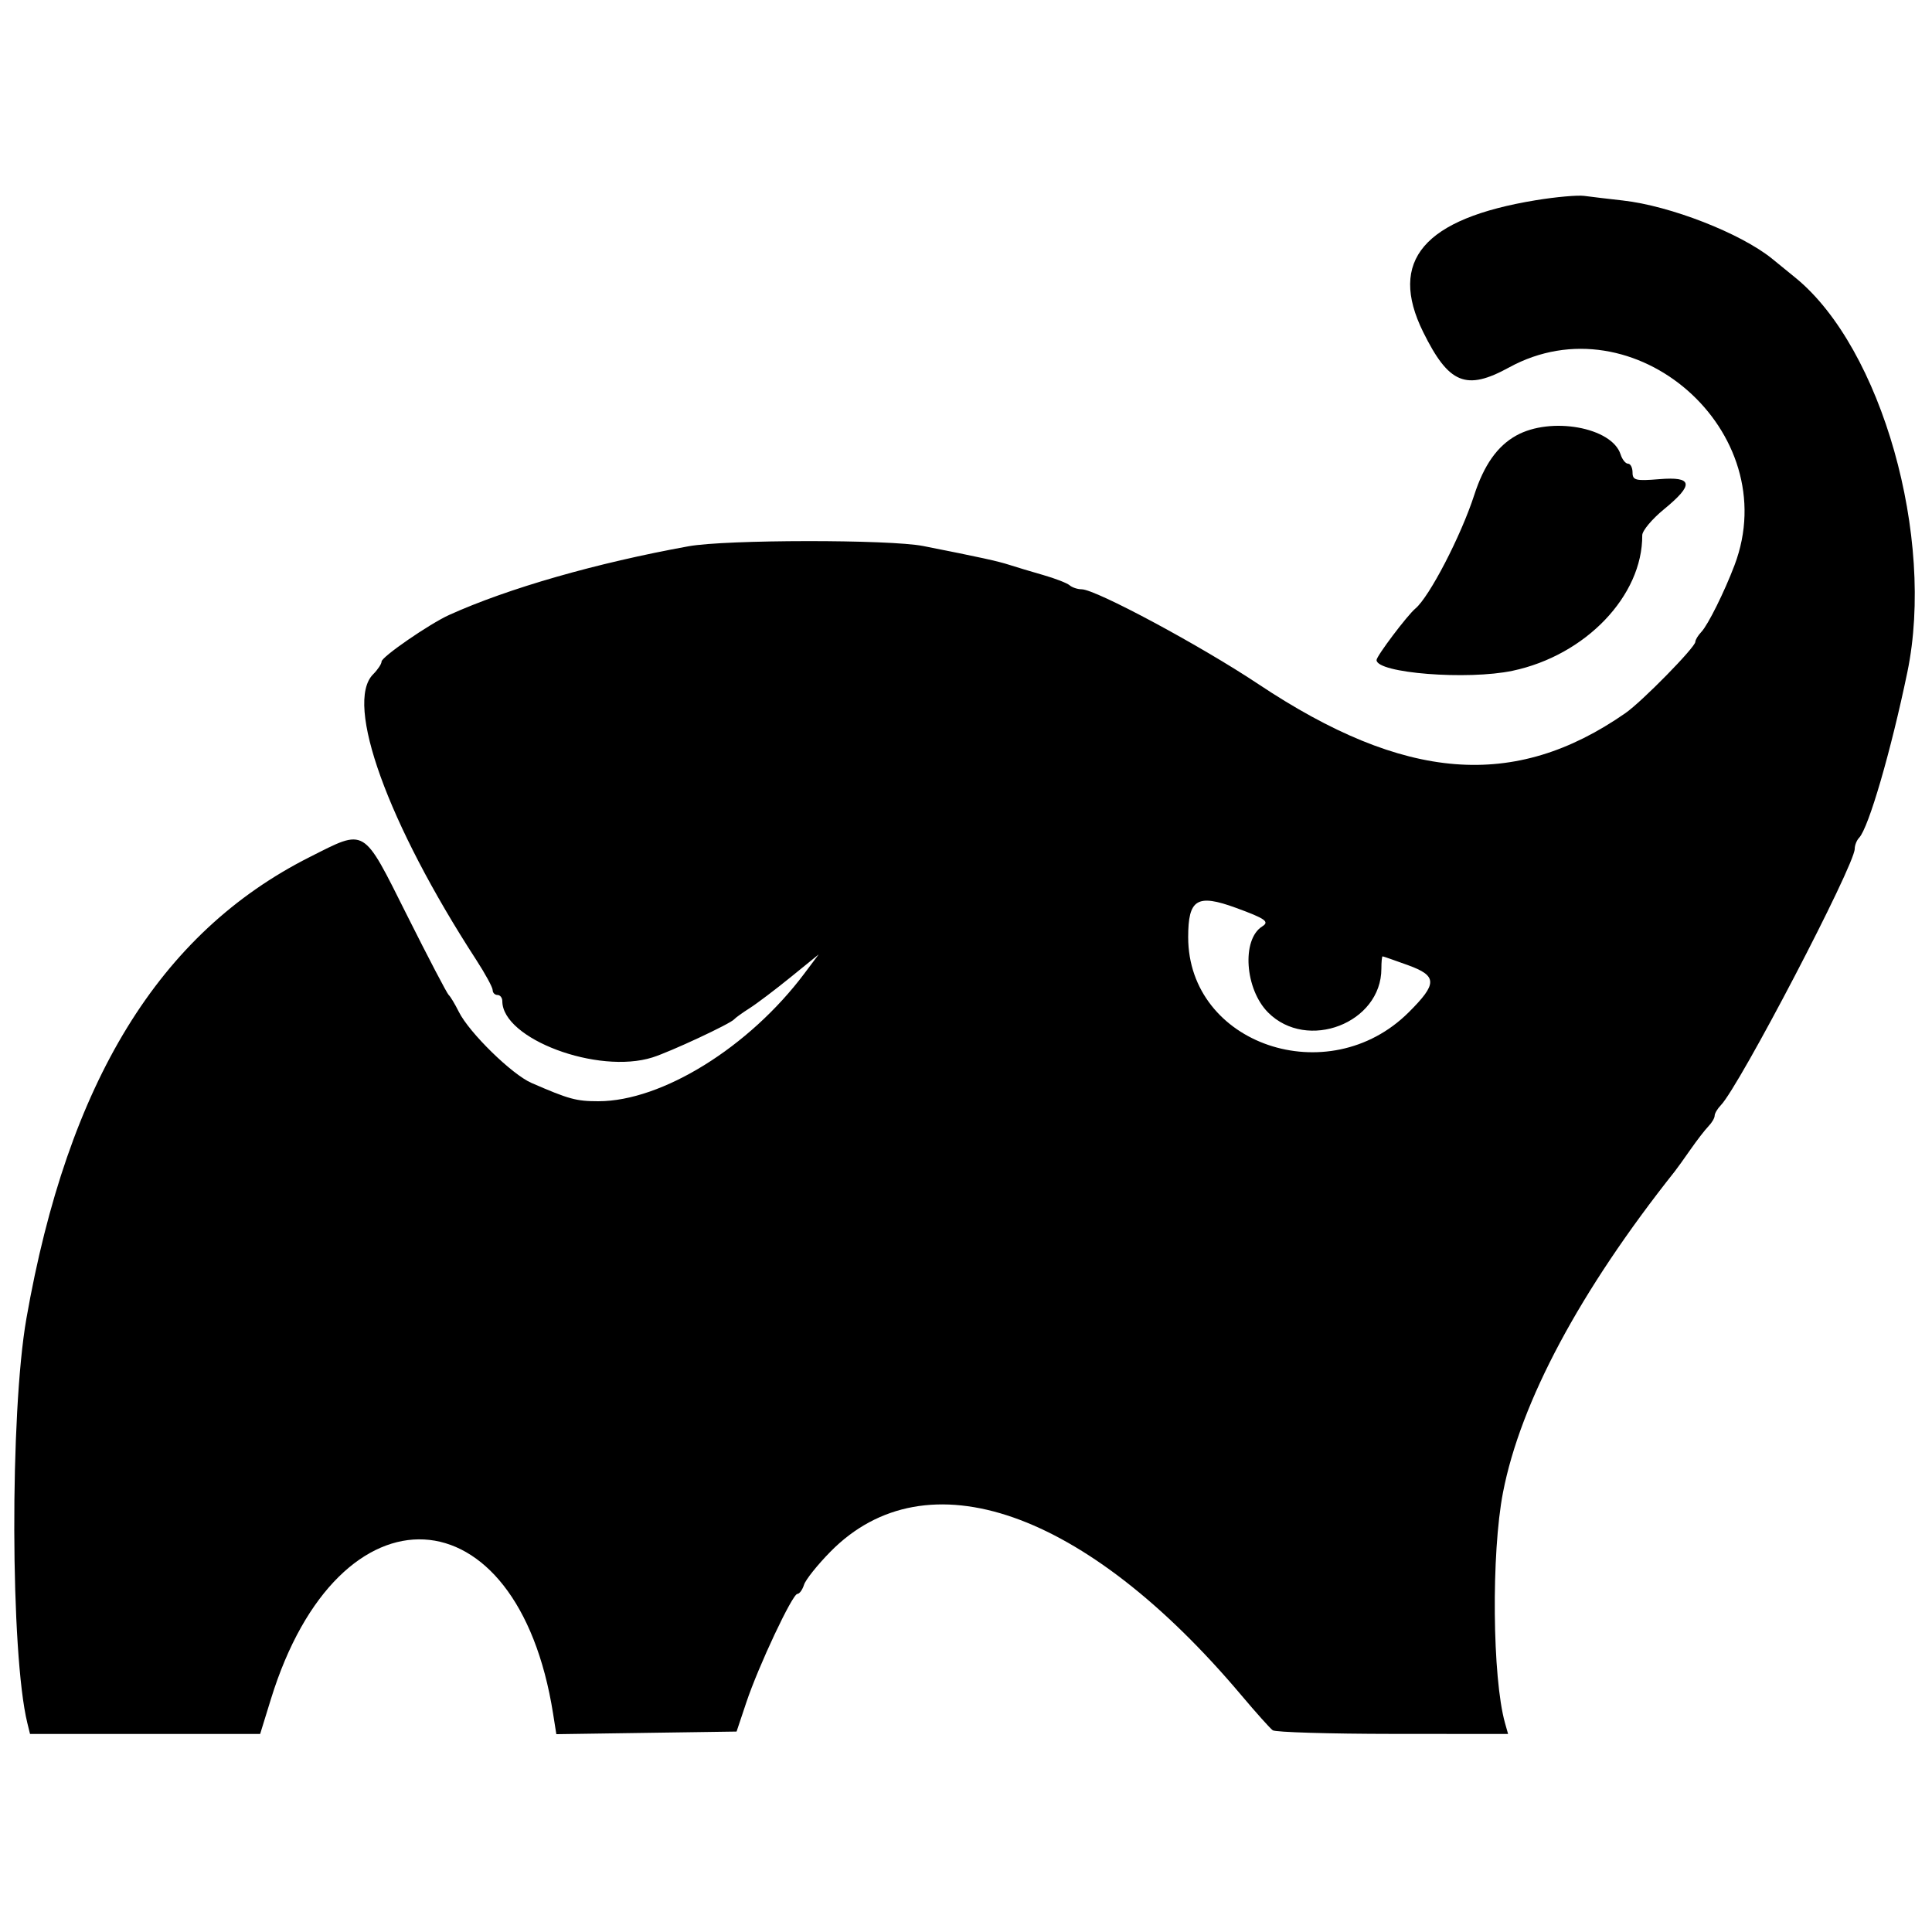 <svg version="1.1" width="400" height="400" xmlns="http://www.w3.org/2000/svg">
<g>
<path d="M318.000 41.450 C 294.778 45.255,287.344 53.952,294.659 68.757 C 299.959 79.483,303.535 80.957,312.432 76.079 C 338.306 61.896,369.604 89.351,359.111 117.026 C 357.015 122.555,353.621 129.385,352.256 130.821 C 351.565 131.548,351.000 132.478,351.000 132.887 C 351.000 134.004,339.941 145.274,336.500 147.664 C 313.520 163.624,290.832 161.824,260.526 141.636 C 248.536 133.650,226.864 122.018,223.950 122.006 C 223.098 122.003,221.973 121.628,221.450 121.174 C 220.928 120.720,218.475 119.767,216.000 119.058 C 213.525 118.348,210.375 117.403,209.000 116.958 C 206.612 116.183,202.990 115.390,191.174 113.053 C 184.164 111.667,150.282 111.699,142.560 113.099 C 123.466 116.560,105.207 121.798,93.000 127.316 C 88.932 129.155,79.000 136.001,79.000 136.966 C 79.000 137.456,78.212 138.645,77.250 139.608 C 71.272 145.589,80.259 170.473,98.602 198.735 C 100.471 201.614,102.000 204.426,102.000 204.985 C 102.000 205.543,102.450 206.000,103.000 206.000 C 103.550 206.000,104.000 206.576,104.000 207.279 C 104.000 215.096,123.789 222.505,135.101 218.924 C 138.832 217.742,151.203 211.970,152.000 211.038 C 152.275 210.717,153.713 209.682,155.196 208.739 C 156.678 207.796,160.503 204.905,163.696 202.314 L 169.500 197.602 166.539 201.551 C 155.105 216.801,137.043 228.000,123.882 228.000 C 119.294 228.000,117.803 227.592,110.037 224.211 C 105.979 222.445,97.155 213.811,95.002 209.500 C 94.177 207.850,93.231 206.275,92.898 206.000 C 92.565 205.725,88.683 198.300,84.271 189.500 C 75.026 171.058,75.830 171.539,64.105 177.452 C 32.987 193.144,14.057 223.987,5.464 273.000 C 2.030 292.587,2.149 342.434,5.664 356.750 L 6.217 359.000 30.038 359.000 L 53.860 359.000 56.098 351.750 C 70.142 306.264,107.137 308.178,114.507 354.772 L 115.183 359.043 133.842 358.772 L 152.500 358.500 154.507 352.500 C 157.036 344.935,164.062 330.000,165.090 330.000 C 165.517 330.000,166.137 329.145,166.468 328.099 C 166.800 327.054,169.261 323.974,171.937 321.256 C 191.775 301.103,224.670 312.602,257.023 351.000 C 260.035 354.575,262.950 357.831,263.500 358.235 C 264.050 358.639,275.240 358.976,288.367 358.985 L 312.233 359.000 311.599 356.750 C 308.965 347.408,308.738 321.594,311.179 309.000 C 314.819 290.222,327.121 267.230,346.760 242.500 C 347.197 241.950,348.652 239.925,349.994 238.000 C 351.336 236.075,353.011 233.905,353.717 233.179 C 354.423 232.452,355.000 231.471,355.000 231.000 C 355.000 230.529,355.578 229.548,356.284 228.821 C 360.121 224.871,384.000 179.137,384.000 175.738 C 384.000 175.002,384.411 173.973,384.912 173.450 C 386.874 171.408,391.512 155.480,394.895 139.174 C 400.676 111.308,389.575 72.104,371.782 57.547 C 369.977 56.070,367.775 54.275,366.888 53.559 C 360.360 48.283,345.820 42.612,336.000 41.511 C 332.975 41.172,329.375 40.743,328.000 40.557 C 326.625 40.372,322.125 40.774,318.000 41.450 M313.912 90.179 C 310.003 92.361,307.241 96.276,305.222 102.500 C 302.468 110.988,295.936 123.579,293.032 126.000 C 291.365 127.389,285.000 135.831,285.000 136.653 C 285.000 139.367,303.825 140.851,313.174 138.873 C 328.287 135.677,340.085 123.342,340.010 110.817 C 340.005 109.891,342.025 107.475,344.500 105.446 C 350.787 100.294,350.520 98.626,343.500 99.208 C 338.669 99.609,338.000 99.442,338.000 97.832 C 338.000 96.825,337.580 96.000,337.067 96.000 C 336.554 96.000,335.859 95.133,335.523 94.073 C 333.742 88.460,321.080 86.179,313.912 90.179 M255.891 187.960 C 262.002 190.194,262.895 190.825,261.332 191.804 C 257.040 194.493,257.734 204.783,262.534 209.612 C 270.625 217.753,286.000 211.815,286.000 200.550 C 286.000 199.147,286.113 198.002,286.250 198.004 C 286.387 198.006,288.750 198.825,291.500 199.824 C 297.605 202.041,297.630 203.641,291.654 209.591 C 275.029 226.144,246.000 216.247,246.000 194.028 C 246.000 186.142,247.836 185.016,255.891 187.960 " stroke="none" fill-rule="evenodd"></path>
</g>
</svg>
